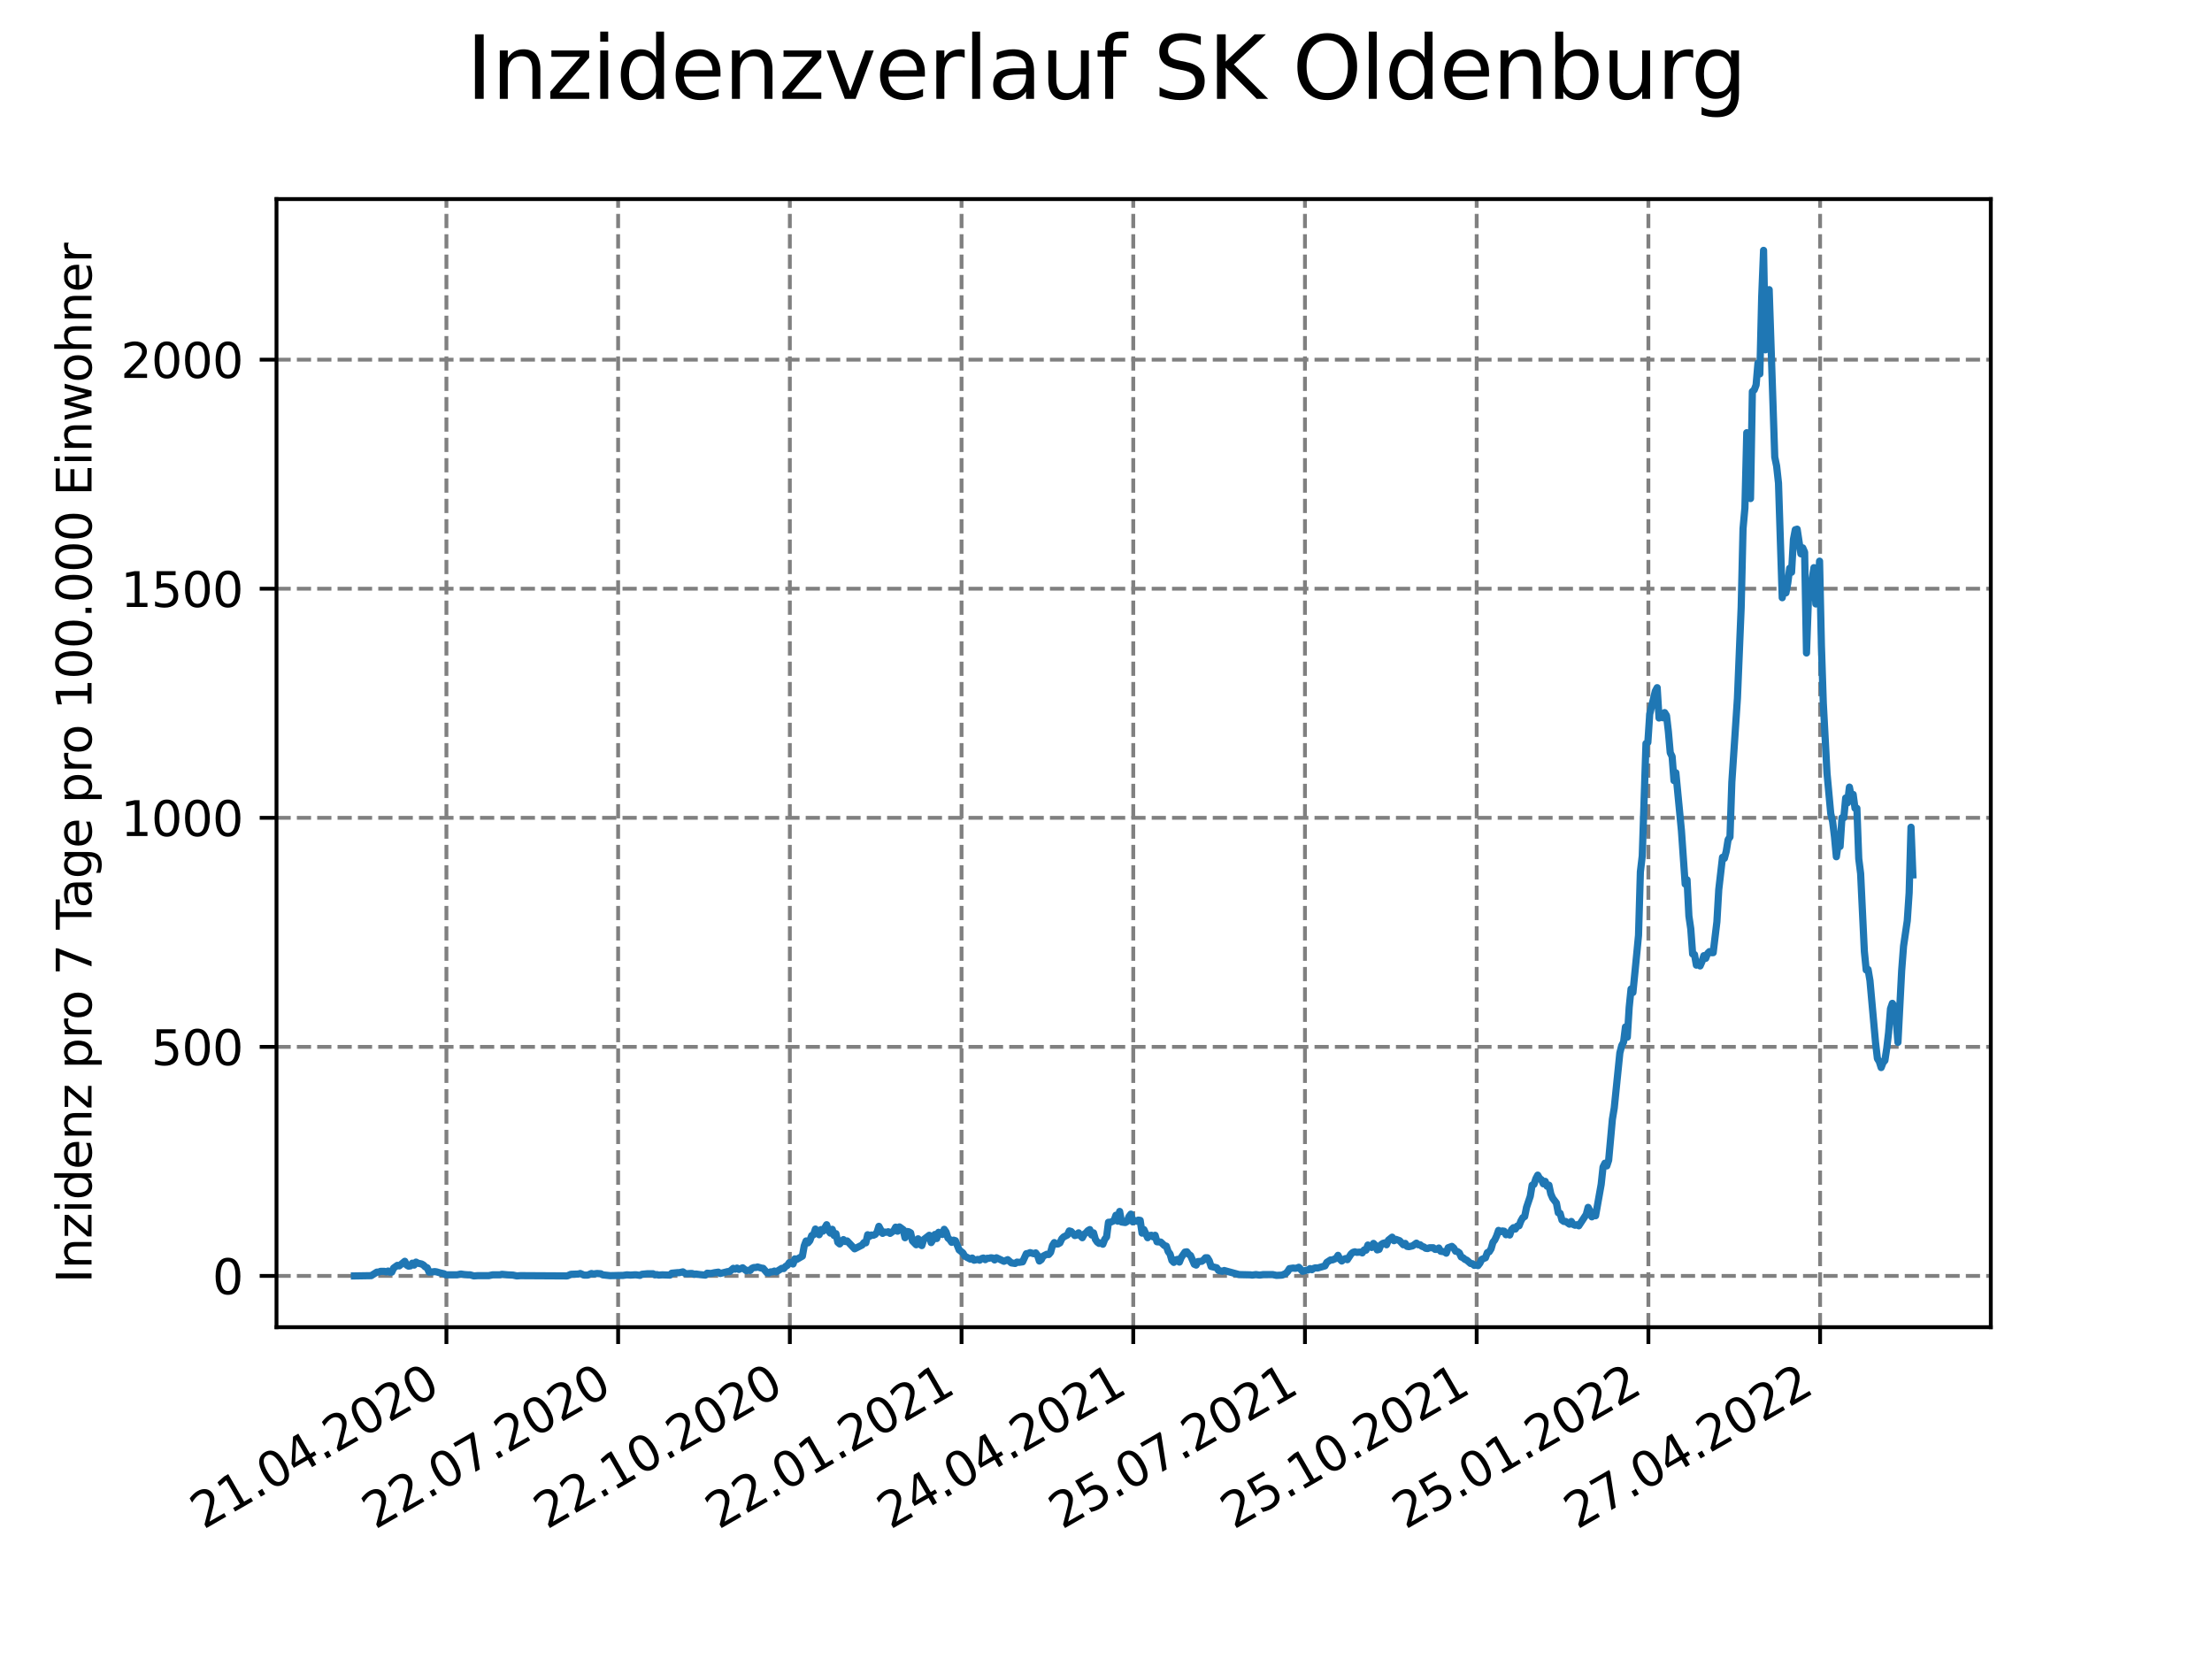 <?xml version="1.0" encoding="utf-8" standalone="no"?>
<!DOCTYPE svg PUBLIC "-//W3C//DTD SVG 1.1//EN"
  "http://www.w3.org/Graphics/SVG/1.1/DTD/svg11.dtd">
<svg xmlns:xlink="http://www.w3.org/1999/xlink" width="460.8pt" height="345.6pt" viewBox="0 0 460.8 345.6" xmlns="http://www.w3.org/2000/svg" version="1.1">
 <defs>
  <style type="text/css">*{stroke-linejoin: round; stroke-linecap: butt}</style>
 </defs>
 <g id="figure_1">
  <g id="patch_1">
   <path d="M 0 345.6 
L 460.8 345.6 
L 460.8 0 
L 0 0 
z
" style="fill: #ffffff"/>
  </g>
  <g id="axes_1">
   <g id="patch_2">
    <path d="M 57.6 276.48 
L 414.72 276.48 
L 414.72 41.472 
L 57.6 41.472 
z
" style="fill: #ffffff"/>
   </g>
   <g id="matplotlib.axis_1">
    <g id="xtick_1">
     <g id="line2d_1">
      <path d="M 92.998 276.48 
L 92.998 41.472 
" clip-path="url(#pda510519e8)" style="fill: none; stroke-dasharray: 2.96,1.28; stroke-dashoffset: 0; stroke: #808080; stroke-width: 0.8"/>
     </g>
     <g id="line2d_2">
      <defs>
       <path id="m29808afbc1" d="M 0 0 
L 0 3.5 
" style="stroke: #000000; stroke-width: 0.8"/>
      </defs>
      <g>
       <use xlink:href="#m29808afbc1" x="92.998" y="276.48" style="stroke: #000000; stroke-width: 0.8"/>
      </g>
     </g>
     <g id="text_1">
      <!-- 21.04.2020 -->
      <g transform="translate(42.373 318.689)rotate(-30)scale(0.1 -0.1)">
       <defs>
        <path id="DejaVuSans-32" d="M 1228 531 
L 3431 531 
L 3431 0 
L 469 0 
L 469 531 
Q 828 903 1448 1529 
Q 2069 2156 2228 2338 
Q 2531 2678 2651 2914 
Q 2772 3150 2772 3378 
Q 2772 3750 2511 3984 
Q 2250 4219 1831 4219 
Q 1534 4219 1204 4116 
Q 875 4013 500 3803 
L 500 4441 
Q 881 4594 1212 4672 
Q 1544 4750 1819 4750 
Q 2544 4750 2975 4387 
Q 3406 4025 3406 3419 
Q 3406 3131 3298 2873 
Q 3191 2616 2906 2266 
Q 2828 2175 2409 1742 
Q 1991 1309 1228 531 
z
" transform="scale(0.016)"/>
        <path id="DejaVuSans-31" d="M 794 531 
L 1825 531 
L 1825 4091 
L 703 3866 
L 703 4441 
L 1819 4666 
L 2450 4666 
L 2450 531 
L 3481 531 
L 3481 0 
L 794 0 
L 794 531 
z
" transform="scale(0.016)"/>
        <path id="DejaVuSans-2e" d="M 684 794 
L 1344 794 
L 1344 0 
L 684 0 
L 684 794 
z
" transform="scale(0.016)"/>
        <path id="DejaVuSans-30" d="M 2034 4250 
Q 1547 4250 1301 3770 
Q 1056 3291 1056 2328 
Q 1056 1369 1301 889 
Q 1547 409 2034 409 
Q 2525 409 2770 889 
Q 3016 1369 3016 2328 
Q 3016 3291 2770 3770 
Q 2525 4250 2034 4250 
z
M 2034 4750 
Q 2819 4750 3233 4129 
Q 3647 3509 3647 2328 
Q 3647 1150 3233 529 
Q 2819 -91 2034 -91 
Q 1250 -91 836 529 
Q 422 1150 422 2328 
Q 422 3509 836 4129 
Q 1250 4750 2034 4750 
z
" transform="scale(0.016)"/>
        <path id="DejaVuSans-34" d="M 2419 4116 
L 825 1625 
L 2419 1625 
L 2419 4116 
z
M 2253 4666 
L 3047 4666 
L 3047 1625 
L 3713 1625 
L 3713 1100 
L 3047 1100 
L 3047 0 
L 2419 0 
L 2419 1100 
L 313 1100 
L 313 1709 
L 2253 4666 
z
" transform="scale(0.016)"/>
       </defs>
       <use xlink:href="#DejaVuSans-32"/>
       <use xlink:href="#DejaVuSans-31" x="63.623"/>
       <use xlink:href="#DejaVuSans-2e" x="127.246"/>
       <use xlink:href="#DejaVuSans-30" x="159.033"/>
       <use xlink:href="#DejaVuSans-34" x="222.656"/>
       <use xlink:href="#DejaVuSans-2e" x="286.279"/>
       <use xlink:href="#DejaVuSans-32" x="318.066"/>
       <use xlink:href="#DejaVuSans-30" x="381.689"/>
       <use xlink:href="#DejaVuSans-32" x="445.312"/>
       <use xlink:href="#DejaVuSans-30" x="508.936"/>
      </g>
     </g>
    </g>
    <g id="xtick_2">
     <g id="line2d_3">
      <path d="M 128.768 276.48 
L 128.768 41.472 
" clip-path="url(#pda510519e8)" style="fill: none; stroke-dasharray: 2.96,1.28; stroke-dashoffset: 0; stroke: #808080; stroke-width: 0.8"/>
     </g>
     <g id="line2d_4">
      <g>
       <use xlink:href="#m29808afbc1" x="128.768" y="276.48" style="stroke: #000000; stroke-width: 0.8"/>
      </g>
     </g>
     <g id="text_2">
      <!-- 22.07.2020 -->
      <g transform="translate(78.143 318.689)rotate(-30)scale(0.1 -0.1)">
       <defs>
        <path id="DejaVuSans-37" d="M 525 4666 
L 3525 4666 
L 3525 4397 
L 1831 0 
L 1172 0 
L 2766 4134 
L 525 4134 
L 525 4666 
z
" transform="scale(0.016)"/>
       </defs>
       <use xlink:href="#DejaVuSans-32"/>
       <use xlink:href="#DejaVuSans-32" x="63.623"/>
       <use xlink:href="#DejaVuSans-2e" x="127.246"/>
       <use xlink:href="#DejaVuSans-30" x="159.033"/>
       <use xlink:href="#DejaVuSans-37" x="222.656"/>
       <use xlink:href="#DejaVuSans-2e" x="286.279"/>
       <use xlink:href="#DejaVuSans-32" x="318.066"/>
       <use xlink:href="#DejaVuSans-30" x="381.689"/>
       <use xlink:href="#DejaVuSans-32" x="445.312"/>
       <use xlink:href="#DejaVuSans-30" x="508.936"/>
      </g>
     </g>
    </g>
    <g id="xtick_3">
     <g id="line2d_5">
      <path d="M 164.538 276.48 
L 164.538 41.472 
" clip-path="url(#pda510519e8)" style="fill: none; stroke-dasharray: 2.96,1.28; stroke-dashoffset: 0; stroke: #808080; stroke-width: 0.8"/>
     </g>
     <g id="line2d_6">
      <g>
       <use xlink:href="#m29808afbc1" x="164.538" y="276.48" style="stroke: #000000; stroke-width: 0.8"/>
      </g>
     </g>
     <g id="text_3">
      <!-- 22.10.2020 -->
      <g transform="translate(113.913 318.689)rotate(-30)scale(0.1 -0.1)">
       <use xlink:href="#DejaVuSans-32"/>
       <use xlink:href="#DejaVuSans-32" x="63.623"/>
       <use xlink:href="#DejaVuSans-2e" x="127.246"/>
       <use xlink:href="#DejaVuSans-31" x="159.033"/>
       <use xlink:href="#DejaVuSans-30" x="222.656"/>
       <use xlink:href="#DejaVuSans-2e" x="286.279"/>
       <use xlink:href="#DejaVuSans-32" x="318.066"/>
       <use xlink:href="#DejaVuSans-30" x="381.689"/>
       <use xlink:href="#DejaVuSans-32" x="445.312"/>
       <use xlink:href="#DejaVuSans-30" x="508.936"/>
      </g>
     </g>
    </g>
    <g id="xtick_4">
     <g id="line2d_7">
      <path d="M 200.309 276.48 
L 200.309 41.472 
" clip-path="url(#pda510519e8)" style="fill: none; stroke-dasharray: 2.96,1.28; stroke-dashoffset: 0; stroke: #808080; stroke-width: 0.8"/>
     </g>
     <g id="line2d_8">
      <g>
       <use xlink:href="#m29808afbc1" x="200.309" y="276.48" style="stroke: #000000; stroke-width: 0.8"/>
      </g>
     </g>
     <g id="text_4">
      <!-- 22.01.2021 -->
      <g transform="translate(149.683 318.689)rotate(-30)scale(0.1 -0.1)">
       <use xlink:href="#DejaVuSans-32"/>
       <use xlink:href="#DejaVuSans-32" x="63.623"/>
       <use xlink:href="#DejaVuSans-2e" x="127.246"/>
       <use xlink:href="#DejaVuSans-30" x="159.033"/>
       <use xlink:href="#DejaVuSans-31" x="222.656"/>
       <use xlink:href="#DejaVuSans-2e" x="286.279"/>
       <use xlink:href="#DejaVuSans-32" x="318.066"/>
       <use xlink:href="#DejaVuSans-30" x="381.689"/>
       <use xlink:href="#DejaVuSans-32" x="445.312"/>
       <use xlink:href="#DejaVuSans-31" x="508.936"/>
      </g>
     </g>
    </g>
    <g id="xtick_5">
     <g id="line2d_9">
      <path d="M 236.079 276.48 
L 236.079 41.472 
" clip-path="url(#pda510519e8)" style="fill: none; stroke-dasharray: 2.96,1.28; stroke-dashoffset: 0; stroke: #808080; stroke-width: 0.8"/>
     </g>
     <g id="line2d_10">
      <g>
       <use xlink:href="#m29808afbc1" x="236.079" y="276.48" style="stroke: #000000; stroke-width: 0.8"/>
      </g>
     </g>
     <g id="text_5">
      <!-- 24.04.2021 -->
      <g transform="translate(185.454 318.689)rotate(-30)scale(0.1 -0.1)">
       <use xlink:href="#DejaVuSans-32"/>
       <use xlink:href="#DejaVuSans-34" x="63.623"/>
       <use xlink:href="#DejaVuSans-2e" x="127.246"/>
       <use xlink:href="#DejaVuSans-30" x="159.033"/>
       <use xlink:href="#DejaVuSans-34" x="222.656"/>
       <use xlink:href="#DejaVuSans-2e" x="286.279"/>
       <use xlink:href="#DejaVuSans-32" x="318.066"/>
       <use xlink:href="#DejaVuSans-30" x="381.689"/>
       <use xlink:href="#DejaVuSans-32" x="445.312"/>
       <use xlink:href="#DejaVuSans-31" x="508.936"/>
      </g>
     </g>
    </g>
    <g id="xtick_6">
     <g id="line2d_11">
      <path d="M 271.849 276.48 
L 271.849 41.472 
" clip-path="url(#pda510519e8)" style="fill: none; stroke-dasharray: 2.96,1.28; stroke-dashoffset: 0; stroke: #808080; stroke-width: 0.8"/>
     </g>
     <g id="line2d_12">
      <g>
       <use xlink:href="#m29808afbc1" x="271.849" y="276.48" style="stroke: #000000; stroke-width: 0.8"/>
      </g>
     </g>
     <g id="text_6">
      <!-- 25.07.2021 -->
      <g transform="translate(221.224 318.689)rotate(-30)scale(0.1 -0.1)">
       <defs>
        <path id="DejaVuSans-35" d="M 691 4666 
L 3169 4666 
L 3169 4134 
L 1269 4134 
L 1269 2991 
Q 1406 3038 1543 3061 
Q 1681 3084 1819 3084 
Q 2600 3084 3056 2656 
Q 3513 2228 3513 1497 
Q 3513 744 3044 326 
Q 2575 -91 1722 -91 
Q 1428 -91 1123 -41 
Q 819 9 494 109 
L 494 744 
Q 775 591 1075 516 
Q 1375 441 1709 441 
Q 2250 441 2565 725 
Q 2881 1009 2881 1497 
Q 2881 1984 2565 2268 
Q 2250 2553 1709 2553 
Q 1456 2553 1204 2497 
Q 953 2441 691 2322 
L 691 4666 
z
" transform="scale(0.016)"/>
       </defs>
       <use xlink:href="#DejaVuSans-32"/>
       <use xlink:href="#DejaVuSans-35" x="63.623"/>
       <use xlink:href="#DejaVuSans-2e" x="127.246"/>
       <use xlink:href="#DejaVuSans-30" x="159.033"/>
       <use xlink:href="#DejaVuSans-37" x="222.656"/>
       <use xlink:href="#DejaVuSans-2e" x="286.279"/>
       <use xlink:href="#DejaVuSans-32" x="318.066"/>
       <use xlink:href="#DejaVuSans-30" x="381.689"/>
       <use xlink:href="#DejaVuSans-32" x="445.312"/>
       <use xlink:href="#DejaVuSans-31" x="508.936"/>
      </g>
     </g>
    </g>
    <g id="xtick_7">
     <g id="line2d_13">
      <path d="M 307.62 276.48 
L 307.62 41.472 
" clip-path="url(#pda510519e8)" style="fill: none; stroke-dasharray: 2.96,1.28; stroke-dashoffset: 0; stroke: #808080; stroke-width: 0.8"/>
     </g>
     <g id="line2d_14">
      <g>
       <use xlink:href="#m29808afbc1" x="307.62" y="276.48" style="stroke: #000000; stroke-width: 0.8"/>
      </g>
     </g>
     <g id="text_7">
      <!-- 25.10.2021 -->
      <g transform="translate(256.994 318.689)rotate(-30)scale(0.1 -0.1)">
       <use xlink:href="#DejaVuSans-32"/>
       <use xlink:href="#DejaVuSans-35" x="63.623"/>
       <use xlink:href="#DejaVuSans-2e" x="127.246"/>
       <use xlink:href="#DejaVuSans-31" x="159.033"/>
       <use xlink:href="#DejaVuSans-30" x="222.656"/>
       <use xlink:href="#DejaVuSans-2e" x="286.279"/>
       <use xlink:href="#DejaVuSans-32" x="318.066"/>
       <use xlink:href="#DejaVuSans-30" x="381.689"/>
       <use xlink:href="#DejaVuSans-32" x="445.312"/>
       <use xlink:href="#DejaVuSans-31" x="508.936"/>
      </g>
     </g>
    </g>
    <g id="xtick_8">
     <g id="line2d_15">
      <path d="M 343.39 276.48 
L 343.39 41.472 
" clip-path="url(#pda510519e8)" style="fill: none; stroke-dasharray: 2.96,1.28; stroke-dashoffset: 0; stroke: #808080; stroke-width: 0.8"/>
     </g>
     <g id="line2d_16">
      <g>
       <use xlink:href="#m29808afbc1" x="343.39" y="276.48" style="stroke: #000000; stroke-width: 0.8"/>
      </g>
     </g>
     <g id="text_8">
      <!-- 25.01.2022 -->
      <g transform="translate(292.765 318.689)rotate(-30)scale(0.1 -0.1)">
       <use xlink:href="#DejaVuSans-32"/>
       <use xlink:href="#DejaVuSans-35" x="63.623"/>
       <use xlink:href="#DejaVuSans-2e" x="127.246"/>
       <use xlink:href="#DejaVuSans-30" x="159.033"/>
       <use xlink:href="#DejaVuSans-31" x="222.656"/>
       <use xlink:href="#DejaVuSans-2e" x="286.279"/>
       <use xlink:href="#DejaVuSans-32" x="318.066"/>
       <use xlink:href="#DejaVuSans-30" x="381.689"/>
       <use xlink:href="#DejaVuSans-32" x="445.312"/>
       <use xlink:href="#DejaVuSans-32" x="508.936"/>
      </g>
     </g>
    </g>
    <g id="xtick_9">
     <g id="line2d_17">
      <path d="M 379.16 276.48 
L 379.16 41.472 
" clip-path="url(#pda510519e8)" style="fill: none; stroke-dasharray: 2.96,1.28; stroke-dashoffset: 0; stroke: #808080; stroke-width: 0.8"/>
     </g>
     <g id="line2d_18">
      <g>
       <use xlink:href="#m29808afbc1" x="379.16" y="276.48" style="stroke: #000000; stroke-width: 0.8"/>
      </g>
     </g>
     <g id="text_9">
      <!-- 27.04.2022 -->
      <g transform="translate(328.535 318.689)rotate(-30)scale(0.1 -0.1)">
       <use xlink:href="#DejaVuSans-32"/>
       <use xlink:href="#DejaVuSans-37" x="63.623"/>
       <use xlink:href="#DejaVuSans-2e" x="127.246"/>
       <use xlink:href="#DejaVuSans-30" x="159.033"/>
       <use xlink:href="#DejaVuSans-34" x="222.656"/>
       <use xlink:href="#DejaVuSans-2e" x="286.279"/>
       <use xlink:href="#DejaVuSans-32" x="318.066"/>
       <use xlink:href="#DejaVuSans-30" x="381.689"/>
       <use xlink:href="#DejaVuSans-32" x="445.312"/>
       <use xlink:href="#DejaVuSans-32" x="508.936"/>
      </g>
     </g>
    </g>
   </g>
   <g id="matplotlib.axis_2">
    <g id="ytick_1">
     <g id="line2d_19">
      <path d="M 57.6 265.798 
L 414.72 265.798 
" clip-path="url(#pda510519e8)" style="fill: none; stroke-dasharray: 2.96,1.28; stroke-dashoffset: 0; stroke: #808080; stroke-width: 0.8"/>
     </g>
     <g id="line2d_20">
      <defs>
       <path id="mb6b71d2be5" d="M 0 0 
L -3.5 0 
" style="stroke: #000000; stroke-width: 0.8"/>
      </defs>
      <g>
       <use xlink:href="#mb6b71d2be5" x="57.6" y="265.798" style="stroke: #000000; stroke-width: 0.8"/>
      </g>
     </g>
     <g id="text_10">
      <!-- 0 -->
      <g transform="translate(44.237 269.597)scale(0.1 -0.1)">
       <use xlink:href="#DejaVuSans-30"/>
      </g>
     </g>
    </g>
    <g id="ytick_2">
     <g id="line2d_21">
      <path d="M 57.6 218.08 
L 414.72 218.08 
" clip-path="url(#pda510519e8)" style="fill: none; stroke-dasharray: 2.96,1.28; stroke-dashoffset: 0; stroke: #808080; stroke-width: 0.8"/>
     </g>
     <g id="line2d_22">
      <g>
       <use xlink:href="#mb6b71d2be5" x="57.6" y="218.08" style="stroke: #000000; stroke-width: 0.8"/>
      </g>
     </g>
     <g id="text_11">
      <!-- 500 -->
      <g transform="translate(31.512 221.879)scale(0.1 -0.1)">
       <use xlink:href="#DejaVuSans-35"/>
       <use xlink:href="#DejaVuSans-30" x="63.623"/>
       <use xlink:href="#DejaVuSans-30" x="127.246"/>
      </g>
     </g>
    </g>
    <g id="ytick_3">
     <g id="line2d_23">
      <path d="M 57.6 170.363 
L 414.72 170.363 
" clip-path="url(#pda510519e8)" style="fill: none; stroke-dasharray: 2.96,1.28; stroke-dashoffset: 0; stroke: #808080; stroke-width: 0.8"/>
     </g>
     <g id="line2d_24">
      <g>
       <use xlink:href="#mb6b71d2be5" x="57.6" y="170.363" style="stroke: #000000; stroke-width: 0.8"/>
      </g>
     </g>
     <g id="text_12">
      <!-- 1000 -->
      <g transform="translate(25.15 174.162)scale(0.1 -0.1)">
       <use xlink:href="#DejaVuSans-31"/>
       <use xlink:href="#DejaVuSans-30" x="63.623"/>
       <use xlink:href="#DejaVuSans-30" x="127.246"/>
       <use xlink:href="#DejaVuSans-30" x="190.869"/>
      </g>
     </g>
    </g>
    <g id="ytick_4">
     <g id="line2d_25">
      <path d="M 57.6 122.645 
L 414.72 122.645 
" clip-path="url(#pda510519e8)" style="fill: none; stroke-dasharray: 2.96,1.28; stroke-dashoffset: 0; stroke: #808080; stroke-width: 0.8"/>
     </g>
     <g id="line2d_26">
      <g>
       <use xlink:href="#mb6b71d2be5" x="57.6" y="122.645" style="stroke: #000000; stroke-width: 0.8"/>
      </g>
     </g>
     <g id="text_13">
      <!-- 1500 -->
      <g transform="translate(25.15 126.444)scale(0.1 -0.1)">
       <use xlink:href="#DejaVuSans-31"/>
       <use xlink:href="#DejaVuSans-35" x="63.623"/>
       <use xlink:href="#DejaVuSans-30" x="127.246"/>
       <use xlink:href="#DejaVuSans-30" x="190.869"/>
      </g>
     </g>
    </g>
    <g id="ytick_5">
     <g id="line2d_27">
      <path d="M 57.6 74.927 
L 414.72 74.927 
" clip-path="url(#pda510519e8)" style="fill: none; stroke-dasharray: 2.96,1.28; stroke-dashoffset: 0; stroke: #808080; stroke-width: 0.8"/>
     </g>
     <g id="line2d_28">
      <g>
       <use xlink:href="#mb6b71d2be5" x="57.6" y="74.927" style="stroke: #000000; stroke-width: 0.8"/>
      </g>
     </g>
     <g id="text_14">
      <!-- 2000 -->
      <g transform="translate(25.15 78.727)scale(0.1 -0.1)">
       <use xlink:href="#DejaVuSans-32"/>
       <use xlink:href="#DejaVuSans-30" x="63.623"/>
       <use xlink:href="#DejaVuSans-30" x="127.246"/>
       <use xlink:href="#DejaVuSans-30" x="190.869"/>
      </g>
     </g>
    </g>
    <g id="text_15">
     <!-- Inzidenz pro 7 Tage pro 100.000 Einwohner -->
     <g transform="translate(19.07 267.301)rotate(-90)scale(0.1 -0.1)">
      <defs>
       <path id="DejaVuSans-49" d="M 628 4666 
L 1259 4666 
L 1259 0 
L 628 0 
L 628 4666 
z
" transform="scale(0.016)"/>
       <path id="DejaVuSans-6e" d="M 3513 2113 
L 3513 0 
L 2938 0 
L 2938 2094 
Q 2938 2591 2744 2837 
Q 2550 3084 2163 3084 
Q 1697 3084 1428 2787 
Q 1159 2491 1159 1978 
L 1159 0 
L 581 0 
L 581 3500 
L 1159 3500 
L 1159 2956 
Q 1366 3272 1645 3428 
Q 1925 3584 2291 3584 
Q 2894 3584 3203 3211 
Q 3513 2838 3513 2113 
z
" transform="scale(0.016)"/>
       <path id="DejaVuSans-7a" d="M 353 3500 
L 3084 3500 
L 3084 2975 
L 922 459 
L 3084 459 
L 3084 0 
L 275 0 
L 275 525 
L 2438 3041 
L 353 3041 
L 353 3500 
z
" transform="scale(0.016)"/>
       <path id="DejaVuSans-69" d="M 603 3500 
L 1178 3500 
L 1178 0 
L 603 0 
L 603 3500 
z
M 603 4863 
L 1178 4863 
L 1178 4134 
L 603 4134 
L 603 4863 
z
" transform="scale(0.016)"/>
       <path id="DejaVuSans-64" d="M 2906 2969 
L 2906 4863 
L 3481 4863 
L 3481 0 
L 2906 0 
L 2906 525 
Q 2725 213 2448 61 
Q 2172 -91 1784 -91 
Q 1150 -91 751 415 
Q 353 922 353 1747 
Q 353 2572 751 3078 
Q 1150 3584 1784 3584 
Q 2172 3584 2448 3432 
Q 2725 3281 2906 2969 
z
M 947 1747 
Q 947 1113 1208 752 
Q 1469 391 1925 391 
Q 2381 391 2643 752 
Q 2906 1113 2906 1747 
Q 2906 2381 2643 2742 
Q 2381 3103 1925 3103 
Q 1469 3103 1208 2742 
Q 947 2381 947 1747 
z
" transform="scale(0.016)"/>
       <path id="DejaVuSans-65" d="M 3597 1894 
L 3597 1613 
L 953 1613 
Q 991 1019 1311 708 
Q 1631 397 2203 397 
Q 2534 397 2845 478 
Q 3156 559 3463 722 
L 3463 178 
Q 3153 47 2828 -22 
Q 2503 -91 2169 -91 
Q 1331 -91 842 396 
Q 353 884 353 1716 
Q 353 2575 817 3079 
Q 1281 3584 2069 3584 
Q 2775 3584 3186 3129 
Q 3597 2675 3597 1894 
z
M 3022 2063 
Q 3016 2534 2758 2815 
Q 2500 3097 2075 3097 
Q 1594 3097 1305 2825 
Q 1016 2553 972 2059 
L 3022 2063 
z
" transform="scale(0.016)"/>
       <path id="DejaVuSans-20" transform="scale(0.016)"/>
       <path id="DejaVuSans-70" d="M 1159 525 
L 1159 -1331 
L 581 -1331 
L 581 3500 
L 1159 3500 
L 1159 2969 
Q 1341 3281 1617 3432 
Q 1894 3584 2278 3584 
Q 2916 3584 3314 3078 
Q 3713 2572 3713 1747 
Q 3713 922 3314 415 
Q 2916 -91 2278 -91 
Q 1894 -91 1617 61 
Q 1341 213 1159 525 
z
M 3116 1747 
Q 3116 2381 2855 2742 
Q 2594 3103 2138 3103 
Q 1681 3103 1420 2742 
Q 1159 2381 1159 1747 
Q 1159 1113 1420 752 
Q 1681 391 2138 391 
Q 2594 391 2855 752 
Q 3116 1113 3116 1747 
z
" transform="scale(0.016)"/>
       <path id="DejaVuSans-72" d="M 2631 2963 
Q 2534 3019 2420 3045 
Q 2306 3072 2169 3072 
Q 1681 3072 1420 2755 
Q 1159 2438 1159 1844 
L 1159 0 
L 581 0 
L 581 3500 
L 1159 3500 
L 1159 2956 
Q 1341 3275 1631 3429 
Q 1922 3584 2338 3584 
Q 2397 3584 2469 3576 
Q 2541 3569 2628 3553 
L 2631 2963 
z
" transform="scale(0.016)"/>
       <path id="DejaVuSans-6f" d="M 1959 3097 
Q 1497 3097 1228 2736 
Q 959 2375 959 1747 
Q 959 1119 1226 758 
Q 1494 397 1959 397 
Q 2419 397 2687 759 
Q 2956 1122 2956 1747 
Q 2956 2369 2687 2733 
Q 2419 3097 1959 3097 
z
M 1959 3584 
Q 2709 3584 3137 3096 
Q 3566 2609 3566 1747 
Q 3566 888 3137 398 
Q 2709 -91 1959 -91 
Q 1206 -91 779 398 
Q 353 888 353 1747 
Q 353 2609 779 3096 
Q 1206 3584 1959 3584 
z
" transform="scale(0.016)"/>
       <path id="DejaVuSans-54" d="M -19 4666 
L 3928 4666 
L 3928 4134 
L 2272 4134 
L 2272 0 
L 1638 0 
L 1638 4134 
L -19 4134 
L -19 4666 
z
" transform="scale(0.016)"/>
       <path id="DejaVuSans-61" d="M 2194 1759 
Q 1497 1759 1228 1600 
Q 959 1441 959 1056 
Q 959 750 1161 570 
Q 1363 391 1709 391 
Q 2188 391 2477 730 
Q 2766 1069 2766 1631 
L 2766 1759 
L 2194 1759 
z
M 3341 1997 
L 3341 0 
L 2766 0 
L 2766 531 
Q 2569 213 2275 61 
Q 1981 -91 1556 -91 
Q 1019 -91 701 211 
Q 384 513 384 1019 
Q 384 1609 779 1909 
Q 1175 2209 1959 2209 
L 2766 2209 
L 2766 2266 
Q 2766 2663 2505 2880 
Q 2244 3097 1772 3097 
Q 1472 3097 1187 3025 
Q 903 2953 641 2809 
L 641 3341 
Q 956 3463 1253 3523 
Q 1550 3584 1831 3584 
Q 2591 3584 2966 3190 
Q 3341 2797 3341 1997 
z
" transform="scale(0.016)"/>
       <path id="DejaVuSans-67" d="M 2906 1791 
Q 2906 2416 2648 2759 
Q 2391 3103 1925 3103 
Q 1463 3103 1205 2759 
Q 947 2416 947 1791 
Q 947 1169 1205 825 
Q 1463 481 1925 481 
Q 2391 481 2648 825 
Q 2906 1169 2906 1791 
z
M 3481 434 
Q 3481 -459 3084 -895 
Q 2688 -1331 1869 -1331 
Q 1566 -1331 1297 -1286 
Q 1028 -1241 775 -1147 
L 775 -588 
Q 1028 -725 1275 -790 
Q 1522 -856 1778 -856 
Q 2344 -856 2625 -561 
Q 2906 -266 2906 331 
L 2906 616 
Q 2728 306 2450 153 
Q 2172 0 1784 0 
Q 1141 0 747 490 
Q 353 981 353 1791 
Q 353 2603 747 3093 
Q 1141 3584 1784 3584 
Q 2172 3584 2450 3431 
Q 2728 3278 2906 2969 
L 2906 3500 
L 3481 3500 
L 3481 434 
z
" transform="scale(0.016)"/>
       <path id="DejaVuSans-45" d="M 628 4666 
L 3578 4666 
L 3578 4134 
L 1259 4134 
L 1259 2753 
L 3481 2753 
L 3481 2222 
L 1259 2222 
L 1259 531 
L 3634 531 
L 3634 0 
L 628 0 
L 628 4666 
z
" transform="scale(0.016)"/>
       <path id="DejaVuSans-77" d="M 269 3500 
L 844 3500 
L 1563 769 
L 2278 3500 
L 2956 3500 
L 3675 769 
L 4391 3500 
L 4966 3500 
L 4050 0 
L 3372 0 
L 2619 2869 
L 1863 0 
L 1184 0 
L 269 3500 
z
" transform="scale(0.016)"/>
       <path id="DejaVuSans-68" d="M 3513 2113 
L 3513 0 
L 2938 0 
L 2938 2094 
Q 2938 2591 2744 2837 
Q 2550 3084 2163 3084 
Q 1697 3084 1428 2787 
Q 1159 2491 1159 1978 
L 1159 0 
L 581 0 
L 581 4863 
L 1159 4863 
L 1159 2956 
Q 1366 3272 1645 3428 
Q 1925 3584 2291 3584 
Q 2894 3584 3203 3211 
Q 3513 2838 3513 2113 
z
" transform="scale(0.016)"/>
      </defs>
      <use xlink:href="#DejaVuSans-49"/>
      <use xlink:href="#DejaVuSans-6e" x="29.492"/>
      <use xlink:href="#DejaVuSans-7a" x="92.871"/>
      <use xlink:href="#DejaVuSans-69" x="145.361"/>
      <use xlink:href="#DejaVuSans-64" x="173.145"/>
      <use xlink:href="#DejaVuSans-65" x="236.621"/>
      <use xlink:href="#DejaVuSans-6e" x="298.145"/>
      <use xlink:href="#DejaVuSans-7a" x="361.523"/>
      <use xlink:href="#DejaVuSans-20" x="414.014"/>
      <use xlink:href="#DejaVuSans-70" x="445.801"/>
      <use xlink:href="#DejaVuSans-72" x="509.277"/>
      <use xlink:href="#DejaVuSans-6f" x="548.141"/>
      <use xlink:href="#DejaVuSans-20" x="609.322"/>
      <use xlink:href="#DejaVuSans-37" x="641.109"/>
      <use xlink:href="#DejaVuSans-20" x="704.732"/>
      <use xlink:href="#DejaVuSans-54" x="736.52"/>
      <use xlink:href="#DejaVuSans-61" x="781.104"/>
      <use xlink:href="#DejaVuSans-67" x="842.383"/>
      <use xlink:href="#DejaVuSans-65" x="905.859"/>
      <use xlink:href="#DejaVuSans-20" x="967.383"/>
      <use xlink:href="#DejaVuSans-70" x="999.17"/>
      <use xlink:href="#DejaVuSans-72" x="1062.646"/>
      <use xlink:href="#DejaVuSans-6f" x="1101.51"/>
      <use xlink:href="#DejaVuSans-20" x="1162.691"/>
      <use xlink:href="#DejaVuSans-31" x="1194.479"/>
      <use xlink:href="#DejaVuSans-30" x="1258.102"/>
      <use xlink:href="#DejaVuSans-30" x="1321.725"/>
      <use xlink:href="#DejaVuSans-2e" x="1385.348"/>
      <use xlink:href="#DejaVuSans-30" x="1417.135"/>
      <use xlink:href="#DejaVuSans-30" x="1480.758"/>
      <use xlink:href="#DejaVuSans-30" x="1544.381"/>
      <use xlink:href="#DejaVuSans-20" x="1608.004"/>
      <use xlink:href="#DejaVuSans-45" x="1639.791"/>
      <use xlink:href="#DejaVuSans-69" x="1702.975"/>
      <use xlink:href="#DejaVuSans-6e" x="1730.758"/>
      <use xlink:href="#DejaVuSans-77" x="1794.137"/>
      <use xlink:href="#DejaVuSans-6f" x="1875.924"/>
      <use xlink:href="#DejaVuSans-68" x="1937.105"/>
      <use xlink:href="#DejaVuSans-6e" x="2000.484"/>
      <use xlink:href="#DejaVuSans-65" x="2063.863"/>
      <use xlink:href="#DejaVuSans-72" x="2125.387"/>
     </g>
    </g>
   </g>
   <g id="line2d_29">
    <path d="M 73.833 265.798 
L 77.332 265.741 
L 78.498 265.008 
L 78.887 265.008 
L 79.276 264.838 
L 80.054 264.838 
L 80.442 264.951 
L 80.831 264.782 
L 81.22 265.008 
L 81.609 265.008 
L 81.998 264.161 
L 82.775 263.596 
L 83.164 263.709 
L 84.331 262.75 
L 84.719 263.54 
L 85.108 263.766 
L 85.497 263.709 
L 85.886 263.145 
L 86.275 263.54 
L 86.663 262.919 
L 87.052 263.145 
L 87.83 263.314 
L 88.219 263.54 
L 88.607 263.935 
L 88.996 264.104 
L 89.385 265.008 
L 90.163 264.951 
L 90.551 264.895 
L 90.94 264.951 
L 91.718 265.177 
L 92.496 265.346 
L 92.884 265.572 
L 95.217 265.572 
L 95.995 265.403 
L 96.772 265.516 
L 97.55 265.572 
L 97.939 265.572 
L 98.716 265.798 
L 99.494 265.741 
L 101.827 265.741 
L 102.605 265.572 
L 104.16 265.572 
L 104.549 265.459 
L 105.715 265.572 
L 106.881 265.628 
L 107.659 265.798 
L 108.437 265.741 
L 118.157 265.798 
L 118.934 265.459 
L 120.49 265.403 
L 120.878 265.29 
L 121.656 265.628 
L 122.434 265.628 
L 123.211 265.29 
L 123.6 265.403 
L 124.378 265.29 
L 125.155 265.346 
L 125.544 265.572 
L 127.099 265.741 
L 129.821 265.685 
L 130.599 265.572 
L 131.376 265.628 
L 132.154 265.572 
L 132.543 265.572 
L 133.32 265.685 
L 133.709 265.459 
L 134.876 265.346 
L 136.042 265.346 
L 136.431 265.572 
L 136.82 265.516 
L 137.208 265.628 
L 137.986 265.572 
L 139.541 265.628 
L 139.93 265.233 
L 141.096 265.12 
L 141.485 265.12 
L 142.263 264.951 
L 142.652 265.233 
L 143.041 265.346 
L 143.818 265.29 
L 144.207 265.29 
L 144.596 265.459 
L 144.985 265.403 
L 145.762 265.516 
L 146.929 265.628 
L 147.317 265.233 
L 148.095 265.29 
L 148.873 265.12 
L 149.65 265.008 
L 150.039 265.29 
L 151.594 264.895 
L 151.983 264.895 
L 152.761 264.217 
L 153.15 264.387 
L 153.538 264.161 
L 153.927 264.443 
L 154.705 264.104 
L 155.482 264.725 
L 155.871 264.612 
L 156.26 264.669 
L 156.649 264.217 
L 157.038 264.048 
L 157.426 264.048 
L 157.815 263.935 
L 158.593 264.161 
L 158.982 264.217 
L 159.759 265.12 
L 160.148 265.177 
L 160.537 264.951 
L 160.926 264.951 
L 161.314 264.782 
L 161.703 264.951 
L 162.87 264.217 
L 163.259 264.274 
L 163.647 263.822 
L 164.036 263.596 
L 164.425 263.032 
L 164.814 262.976 
L 165.203 263.314 
L 165.591 262.242 
L 165.98 262.355 
L 166.758 261.903 
L 167.147 261.677 
L 167.535 259.532 
L 167.924 258.516 
L 168.313 258.912 
L 168.702 258.46 
L 169.091 257.388 
L 169.479 257.218 
L 169.868 256.033 
L 170.646 257.218 
L 171.035 256.146 
L 171.423 256.484 
L 172.201 255.13 
L 172.59 256.372 
L 172.979 256.88 
L 173.368 256.089 
L 173.756 257.388 
L 174.145 256.992 
L 174.534 258.799 
L 174.923 259.137 
L 175.7 258.234 
L 176.089 258.629 
L 176.478 258.516 
L 178.033 260.153 
L 179.588 259.363 
L 179.977 258.855 
L 180.366 258.912 
L 180.755 257.218 
L 181.144 257.557 
L 181.532 257.275 
L 181.921 257.331 
L 182.31 257.162 
L 182.699 256.71 
L 183.088 255.468 
L 183.865 256.936 
L 184.254 256.654 
L 184.643 256.71 
L 185.032 256.597 
L 185.421 256.936 
L 186.198 256.372 
L 186.587 255.638 
L 186.976 256.484 
L 187.365 255.581 
L 188.142 256.146 
L 188.531 257.839 
L 188.92 256.541 
L 189.309 256.597 
L 189.697 256.823 
L 190.086 258.516 
L 190.864 259.307 
L 191.253 258.065 
L 191.642 259.194 
L 192.03 259.476 
L 192.419 258.234 
L 193.586 257.331 
L 193.974 258.855 
L 194.363 258.234 
L 194.752 257.162 
L 195.141 258.008 
L 195.53 256.71 
L 195.918 257.049 
L 196.307 257.162 
L 196.696 256.089 
L 197.085 256.654 
L 197.474 257.896 
L 197.862 258.234 
L 198.251 258.799 
L 198.64 258.347 
L 199.029 258.46 
L 199.806 260.379 
L 200.584 261 
L 200.973 261.677 
L 202.139 262.298 
L 202.528 262.072 
L 202.917 262.524 
L 203.695 262.355 
L 204.083 262.524 
L 204.472 262.185 
L 204.861 262.072 
L 205.25 262.411 
L 205.639 262.129 
L 206.027 262.129 
L 206.416 262.016 
L 206.805 262.072 
L 207.194 262.468 
L 207.583 262.016 
L 209.138 262.75 
L 209.915 262.411 
L 210.693 263.088 
L 211.471 263.201 
L 211.86 262.919 
L 212.248 262.976 
L 213.026 262.863 
L 213.804 261.169 
L 214.192 261.113 
L 214.581 260.944 
L 215.359 261.169 
L 215.748 261 
L 216.136 261.508 
L 216.525 262.693 
L 216.914 262.411 
L 217.303 261.677 
L 218.08 261.282 
L 218.469 261.339 
L 218.858 260.887 
L 219.247 259.476 
L 219.636 258.855 
L 220.024 259.137 
L 220.413 259.137 
L 220.802 258.912 
L 221.191 258.065 
L 221.58 257.67 
L 222.357 257.275 
L 222.746 256.428 
L 223.135 256.541 
L 223.913 257.388 
L 224.301 257.275 
L 224.69 256.823 
L 225.079 257.444 
L 225.468 257.839 
L 225.857 257.105 
L 226.245 256.823 
L 226.634 256.372 
L 227.023 256.146 
L 227.412 257.275 
L 227.801 256.823 
L 228.189 258.178 
L 228.578 258.742 
L 228.967 259.024 
L 229.356 258.912 
L 229.745 259.194 
L 230.133 258.178 
L 230.522 257.67 
L 230.911 254.622 
L 231.3 254.622 
L 232.078 254.283 
L 232.466 253.154 
L 232.855 254.396 
L 233.244 252.364 
L 233.633 254.565 
L 234.41 254.678 
L 234.799 254.452 
L 235.188 253.436 
L 235.577 252.928 
L 235.966 254.509 
L 236.354 254.227 
L 236.743 254.396 
L 237.132 254.17 
L 237.521 254.227 
L 237.91 256.88 
L 238.298 256.146 
L 239.076 257.839 
L 239.465 257.388 
L 239.854 257.331 
L 240.242 257.67 
L 240.631 257.331 
L 241.02 258.686 
L 241.798 258.742 
L 242.575 259.476 
L 242.964 259.589 
L 243.353 260.718 
L 243.742 261.226 
L 244.131 262.58 
L 244.519 262.976 
L 244.908 262.468 
L 245.297 262.355 
L 245.686 262.919 
L 246.075 261.96 
L 246.852 260.831 
L 247.241 260.774 
L 247.63 261.282 
L 248.019 261.564 
L 248.796 263.371 
L 249.185 263.54 
L 249.574 262.806 
L 250.351 262.75 
L 250.74 262.468 
L 251.129 262.016 
L 251.518 262.016 
L 251.907 262.637 
L 252.296 263.822 
L 253.462 264.104 
L 253.851 264.669 
L 254.628 264.838 
L 255.017 264.669 
L 258.128 265.516 
L 260.46 265.572 
L 260.849 265.628 
L 261.627 265.516 
L 262.405 265.628 
L 263.182 265.516 
L 265.126 265.516 
L 265.904 265.685 
L 267.07 265.628 
L 267.848 265.29 
L 268.237 264.895 
L 268.625 264.274 
L 269.403 264.161 
L 269.792 264.217 
L 270.181 264.161 
L 270.569 263.992 
L 271.347 264.838 
L 272.125 264.612 
L 272.514 264.556 
L 272.902 264.274 
L 273.291 264.5 
L 273.68 264.217 
L 274.069 264.104 
L 274.458 264.161 
L 276.013 263.709 
L 276.402 262.976 
L 277.179 262.468 
L 277.568 262.468 
L 278.346 262.129 
L 278.734 261.508 
L 279.123 262.298 
L 279.512 262.693 
L 279.901 262.355 
L 280.29 262.185 
L 280.678 262.411 
L 281.456 261.226 
L 281.845 260.887 
L 282.234 260.774 
L 282.623 260.887 
L 283.4 260.831 
L 283.789 261 
L 284.178 260.379 
L 284.567 260.436 
L 284.955 259.363 
L 285.733 259.871 
L 286.122 259.024 
L 286.511 259.42 
L 286.899 260.379 
L 287.288 260.266 
L 287.677 259.307 
L 288.066 259.024 
L 288.455 258.912 
L 288.843 259.307 
L 289.232 258.347 
L 290.01 257.726 
L 290.399 258.46 
L 290.788 258.178 
L 291.565 258.46 
L 292.343 259.307 
L 292.732 259.024 
L 293.12 259.645 
L 293.509 259.702 
L 294.287 259.532 
L 295.064 258.968 
L 295.453 259.307 
L 295.842 259.307 
L 296.231 259.645 
L 296.62 259.758 
L 297.008 260.04 
L 297.397 260.097 
L 297.786 259.928 
L 298.564 259.928 
L 298.952 260.266 
L 299.341 260.266 
L 299.73 259.984 
L 300.119 260.661 
L 300.897 260.774 
L 301.285 261.056 
L 301.674 259.928 
L 302.452 259.645 
L 302.841 259.984 
L 303.229 260.661 
L 303.618 260.718 
L 304.007 261 
L 304.396 261.847 
L 304.785 262.016 
L 305.173 262.355 
L 305.562 262.524 
L 306.34 263.201 
L 306.729 263.258 
L 307.117 263.596 
L 307.506 263.54 
L 307.895 263.653 
L 308.284 263.145 
L 308.673 262.355 
L 309.45 262.016 
L 309.839 260.944 
L 310.228 260.774 
L 310.617 260.153 
L 311.006 258.799 
L 311.394 258.291 
L 311.783 257.444 
L 312.172 256.315 
L 312.561 256.597 
L 312.95 256.428 
L 313.338 256.484 
L 313.727 257.218 
L 314.116 256.88 
L 314.505 257.275 
L 314.894 256.146 
L 315.282 255.751 
L 315.671 256.033 
L 316.06 255.412 
L 316.449 255.356 
L 316.838 254.34 
L 317.226 253.662 
L 317.615 253.436 
L 318.004 251.517 
L 318.782 249.203 
L 319.17 246.889 
L 319.559 246.719 
L 319.948 245.534 
L 320.337 244.8 
L 320.726 245.478 
L 321.115 245.76 
L 321.503 246.607 
L 321.892 246.099 
L 322.281 247.115 
L 322.67 246.889 
L 323.059 248.695 
L 323.447 249.598 
L 324.225 250.614 
L 324.614 252.646 
L 325.003 252.759 
L 325.391 254.17 
L 325.78 254.452 
L 326.169 254.452 
L 326.947 255.017 
L 327.335 254.452 
L 327.724 255.073 
L 328.113 255.243 
L 328.502 255.13 
L 328.891 255.356 
L 330.446 252.985 
L 330.835 251.517 
L 331.224 252.251 
L 331.612 253.493 
L 332.001 253.154 
L 332.39 253.267 
L 333.556 246.719 
L 333.945 243.107 
L 334.334 242.317 
L 334.723 242.881 
L 335.112 241.696 
L 335.889 233.173 
L 336.278 230.802 
L 337.444 219.344 
L 337.833 217.82 
L 338.222 217.086 
L 338.611 213.925 
L 339 216.07 
L 339.388 209.861 
L 339.777 206.023 
L 340.166 206.757 
L 340.944 198.911 
L 341.333 194.847 
L 341.721 181.639 
L 342.11 178.308 
L 342.888 154.884 
L 343.277 154.658 
L 343.665 148.788 
L 344.832 143.99 
L 345.221 143.256 
L 345.609 149.578 
L 345.998 149.013 
L 346.387 149.521 
L 346.776 148.449 
L 347.165 149.07 
L 347.553 152.4 
L 347.942 156.803 
L 348.331 157.593 
L 348.72 162.617 
L 349.109 160.98 
L 350.275 173.059 
L 351.053 184.179 
L 351.442 183.275 
L 351.83 190.839 
L 352.219 193.492 
L 352.608 198.741 
L 352.997 198.854 
L 353.386 201.056 
L 353.774 200.717 
L 354.163 201.225 
L 354.552 200.322 
L 354.941 199.08 
L 355.33 199.644 
L 355.718 198.628 
L 356.107 198.233 
L 356.496 198.459 
L 356.885 198.459 
L 357.662 192.024 
L 358.051 185.308 
L 358.829 178.591 
L 359.218 178.816 
L 359.606 177.349 
L 359.995 174.922 
L 360.384 174.357 
L 360.773 162.955 
L 361.939 145.457 
L 362.717 126.548 
L 363.106 110.123 
L 363.495 105.833 
L 363.883 90.142 
L 364.661 103.858 
L 365.05 81.562 
L 365.439 81.223 
L 365.827 80.207 
L 366.216 75.635 
L 366.605 77.893 
L 366.994 61.863 
L 367.383 52.154 
L 367.771 72.869 
L 368.16 63.725 
L 368.549 60.339 
L 369.715 95.222 
L 370.104 97.084 
L 370.493 100.64 
L 371.271 124.516 
L 371.66 122.484 
L 372.048 123.5 
L 372.437 121.412 
L 372.826 118.364 
L 373.215 119.211 
L 373.604 112.381 
L 373.992 110.349 
L 374.381 110.236 
L 375.159 115.372 
L 375.548 114.131 
L 375.936 115.034 
L 376.325 136.031 
L 376.714 125.194 
L 377.103 123.162 
L 377.88 118.251 
L 378.269 125.815 
L 378.658 125.42 
L 379.047 116.896 
L 379.436 134.564 
L 379.824 146.417 
L 380.602 161.093 
L 381.38 169.503 
L 381.769 171.14 
L 382.157 174.301 
L 382.546 178.478 
L 382.935 175.825 
L 383.324 176.333 
L 383.713 170.35 
L 384.101 170.35 
L 384.49 166.229 
L 384.879 167.245 
L 385.268 163.971 
L 385.657 166.003 
L 386.045 165.495 
L 386.434 168.374 
L 386.823 168.374 
L 387.212 178.873 
L 387.601 181.977 
L 388.378 198.177 
L 388.767 202.072 
L 389.156 201.959 
L 389.545 204.273 
L 390.711 217.199 
L 391.1 220.529 
L 391.489 221.15 
L 391.878 222.392 
L 392.266 221.376 
L 392.655 220.924 
L 393.044 218.384 
L 393.433 215.054 
L 393.822 210.143 
L 394.21 209.014 
L 394.599 209.635 
L 394.988 212.232 
L 395.377 217.142 
L 396.154 202.185 
L 396.543 197.104 
L 397.321 191.799 
L 397.71 185.985 
L 398.098 172.325 
L 398.487 182.259 
L 398.487 182.259 
" clip-path="url(#pda510519e8)" style="fill: none; stroke: #1f77b4; stroke-width: 1.5; stroke-linecap: square"/>
   </g>
   <g id="patch_3">
    <path d="M 57.6 276.48 
L 57.6 41.472 
" style="fill: none; stroke: #000000; stroke-width: 0.8; stroke-linejoin: miter; stroke-linecap: square"/>
   </g>
   <g id="patch_4">
    <path d="M 414.72 276.48 
L 414.72 41.472 
" style="fill: none; stroke: #000000; stroke-width: 0.8; stroke-linejoin: miter; stroke-linecap: square"/>
   </g>
   <g id="patch_5">
    <path d="M 57.6 276.48 
L 414.72 276.48 
" style="fill: none; stroke: #000000; stroke-width: 0.8; stroke-linejoin: miter; stroke-linecap: square"/>
   </g>
   <g id="patch_6">
    <path d="M 57.6 41.472 
L 414.72 41.472 
" style="fill: none; stroke: #000000; stroke-width: 0.8; stroke-linejoin: miter; stroke-linecap: square"/>
   </g>
  </g>
  <g id="text_16">
   <!-- Inzidenzverlauf SK Oldenburg -->
   <g transform="translate(97.137 20.589)scale(0.18 -0.18)">
    <defs>
     <path id="DejaVuSans-76" d="M 191 3500 
L 800 3500 
L 1894 563 
L 2988 3500 
L 3597 3500 
L 2284 0 
L 1503 0 
L 191 3500 
z
" transform="scale(0.016)"/>
     <path id="DejaVuSans-6c" d="M 603 4863 
L 1178 4863 
L 1178 0 
L 603 0 
L 603 4863 
z
" transform="scale(0.016)"/>
     <path id="DejaVuSans-75" d="M 544 1381 
L 544 3500 
L 1119 3500 
L 1119 1403 
Q 1119 906 1312 657 
Q 1506 409 1894 409 
Q 2359 409 2629 706 
Q 2900 1003 2900 1516 
L 2900 3500 
L 3475 3500 
L 3475 0 
L 2900 0 
L 2900 538 
Q 2691 219 2414 64 
Q 2138 -91 1772 -91 
Q 1169 -91 856 284 
Q 544 659 544 1381 
z
M 1991 3584 
L 1991 3584 
z
" transform="scale(0.016)"/>
     <path id="DejaVuSans-66" d="M 2375 4863 
L 2375 4384 
L 1825 4384 
Q 1516 4384 1395 4259 
Q 1275 4134 1275 3809 
L 1275 3500 
L 2222 3500 
L 2222 3053 
L 1275 3053 
L 1275 0 
L 697 0 
L 697 3053 
L 147 3053 
L 147 3500 
L 697 3500 
L 697 3744 
Q 697 4328 969 4595 
Q 1241 4863 1831 4863 
L 2375 4863 
z
" transform="scale(0.016)"/>
     <path id="DejaVuSans-53" d="M 3425 4513 
L 3425 3897 
Q 3066 4069 2747 4153 
Q 2428 4238 2131 4238 
Q 1616 4238 1336 4038 
Q 1056 3838 1056 3469 
Q 1056 3159 1242 3001 
Q 1428 2844 1947 2747 
L 2328 2669 
Q 3034 2534 3370 2195 
Q 3706 1856 3706 1288 
Q 3706 609 3251 259 
Q 2797 -91 1919 -91 
Q 1588 -91 1214 -16 
Q 841 59 441 206 
L 441 856 
Q 825 641 1194 531 
Q 1563 422 1919 422 
Q 2459 422 2753 634 
Q 3047 847 3047 1241 
Q 3047 1584 2836 1778 
Q 2625 1972 2144 2069 
L 1759 2144 
Q 1053 2284 737 2584 
Q 422 2884 422 3419 
Q 422 4038 858 4394 
Q 1294 4750 2059 4750 
Q 2388 4750 2728 4690 
Q 3069 4631 3425 4513 
z
" transform="scale(0.016)"/>
     <path id="DejaVuSans-4b" d="M 628 4666 
L 1259 4666 
L 1259 2694 
L 3353 4666 
L 4166 4666 
L 1850 2491 
L 4331 0 
L 3500 0 
L 1259 2247 
L 1259 0 
L 628 0 
L 628 4666 
z
" transform="scale(0.016)"/>
     <path id="DejaVuSans-4f" d="M 2522 4238 
Q 1834 4238 1429 3725 
Q 1025 3213 1025 2328 
Q 1025 1447 1429 934 
Q 1834 422 2522 422 
Q 3209 422 3611 934 
Q 4013 1447 4013 2328 
Q 4013 3213 3611 3725 
Q 3209 4238 2522 4238 
z
M 2522 4750 
Q 3503 4750 4090 4092 
Q 4678 3434 4678 2328 
Q 4678 1225 4090 567 
Q 3503 -91 2522 -91 
Q 1538 -91 948 565 
Q 359 1222 359 2328 
Q 359 3434 948 4092 
Q 1538 4750 2522 4750 
z
" transform="scale(0.016)"/>
     <path id="DejaVuSans-62" d="M 3116 1747 
Q 3116 2381 2855 2742 
Q 2594 3103 2138 3103 
Q 1681 3103 1420 2742 
Q 1159 2381 1159 1747 
Q 1159 1113 1420 752 
Q 1681 391 2138 391 
Q 2594 391 2855 752 
Q 3116 1113 3116 1747 
z
M 1159 2969 
Q 1341 3281 1617 3432 
Q 1894 3584 2278 3584 
Q 2916 3584 3314 3078 
Q 3713 2572 3713 1747 
Q 3713 922 3314 415 
Q 2916 -91 2278 -91 
Q 1894 -91 1617 61 
Q 1341 213 1159 525 
L 1159 0 
L 581 0 
L 581 4863 
L 1159 4863 
L 1159 2969 
z
" transform="scale(0.016)"/>
    </defs>
    <use xlink:href="#DejaVuSans-49"/>
    <use xlink:href="#DejaVuSans-6e" x="29.492"/>
    <use xlink:href="#DejaVuSans-7a" x="92.871"/>
    <use xlink:href="#DejaVuSans-69" x="145.361"/>
    <use xlink:href="#DejaVuSans-64" x="173.145"/>
    <use xlink:href="#DejaVuSans-65" x="236.621"/>
    <use xlink:href="#DejaVuSans-6e" x="298.145"/>
    <use xlink:href="#DejaVuSans-7a" x="361.523"/>
    <use xlink:href="#DejaVuSans-76" x="414.014"/>
    <use xlink:href="#DejaVuSans-65" x="473.193"/>
    <use xlink:href="#DejaVuSans-72" x="534.717"/>
    <use xlink:href="#DejaVuSans-6c" x="575.83"/>
    <use xlink:href="#DejaVuSans-61" x="603.613"/>
    <use xlink:href="#DejaVuSans-75" x="664.893"/>
    <use xlink:href="#DejaVuSans-66" x="728.271"/>
    <use xlink:href="#DejaVuSans-20" x="763.477"/>
    <use xlink:href="#DejaVuSans-53" x="795.264"/>
    <use xlink:href="#DejaVuSans-4b" x="858.74"/>
    <use xlink:href="#DejaVuSans-20" x="924.316"/>
    <use xlink:href="#DejaVuSans-4f" x="956.104"/>
    <use xlink:href="#DejaVuSans-6c" x="1034.814"/>
    <use xlink:href="#DejaVuSans-64" x="1062.598"/>
    <use xlink:href="#DejaVuSans-65" x="1126.074"/>
    <use xlink:href="#DejaVuSans-6e" x="1187.598"/>
    <use xlink:href="#DejaVuSans-62" x="1250.977"/>
    <use xlink:href="#DejaVuSans-75" x="1314.453"/>
    <use xlink:href="#DejaVuSans-72" x="1377.832"/>
    <use xlink:href="#DejaVuSans-67" x="1417.195"/>
   </g>
  </g>
 </g>
 <defs>
  <clipPath id="pda510519e8">
   <rect x="57.6" y="41.472" width="357.12" height="235.008"/>
  </clipPath>
 </defs>
</svg>
